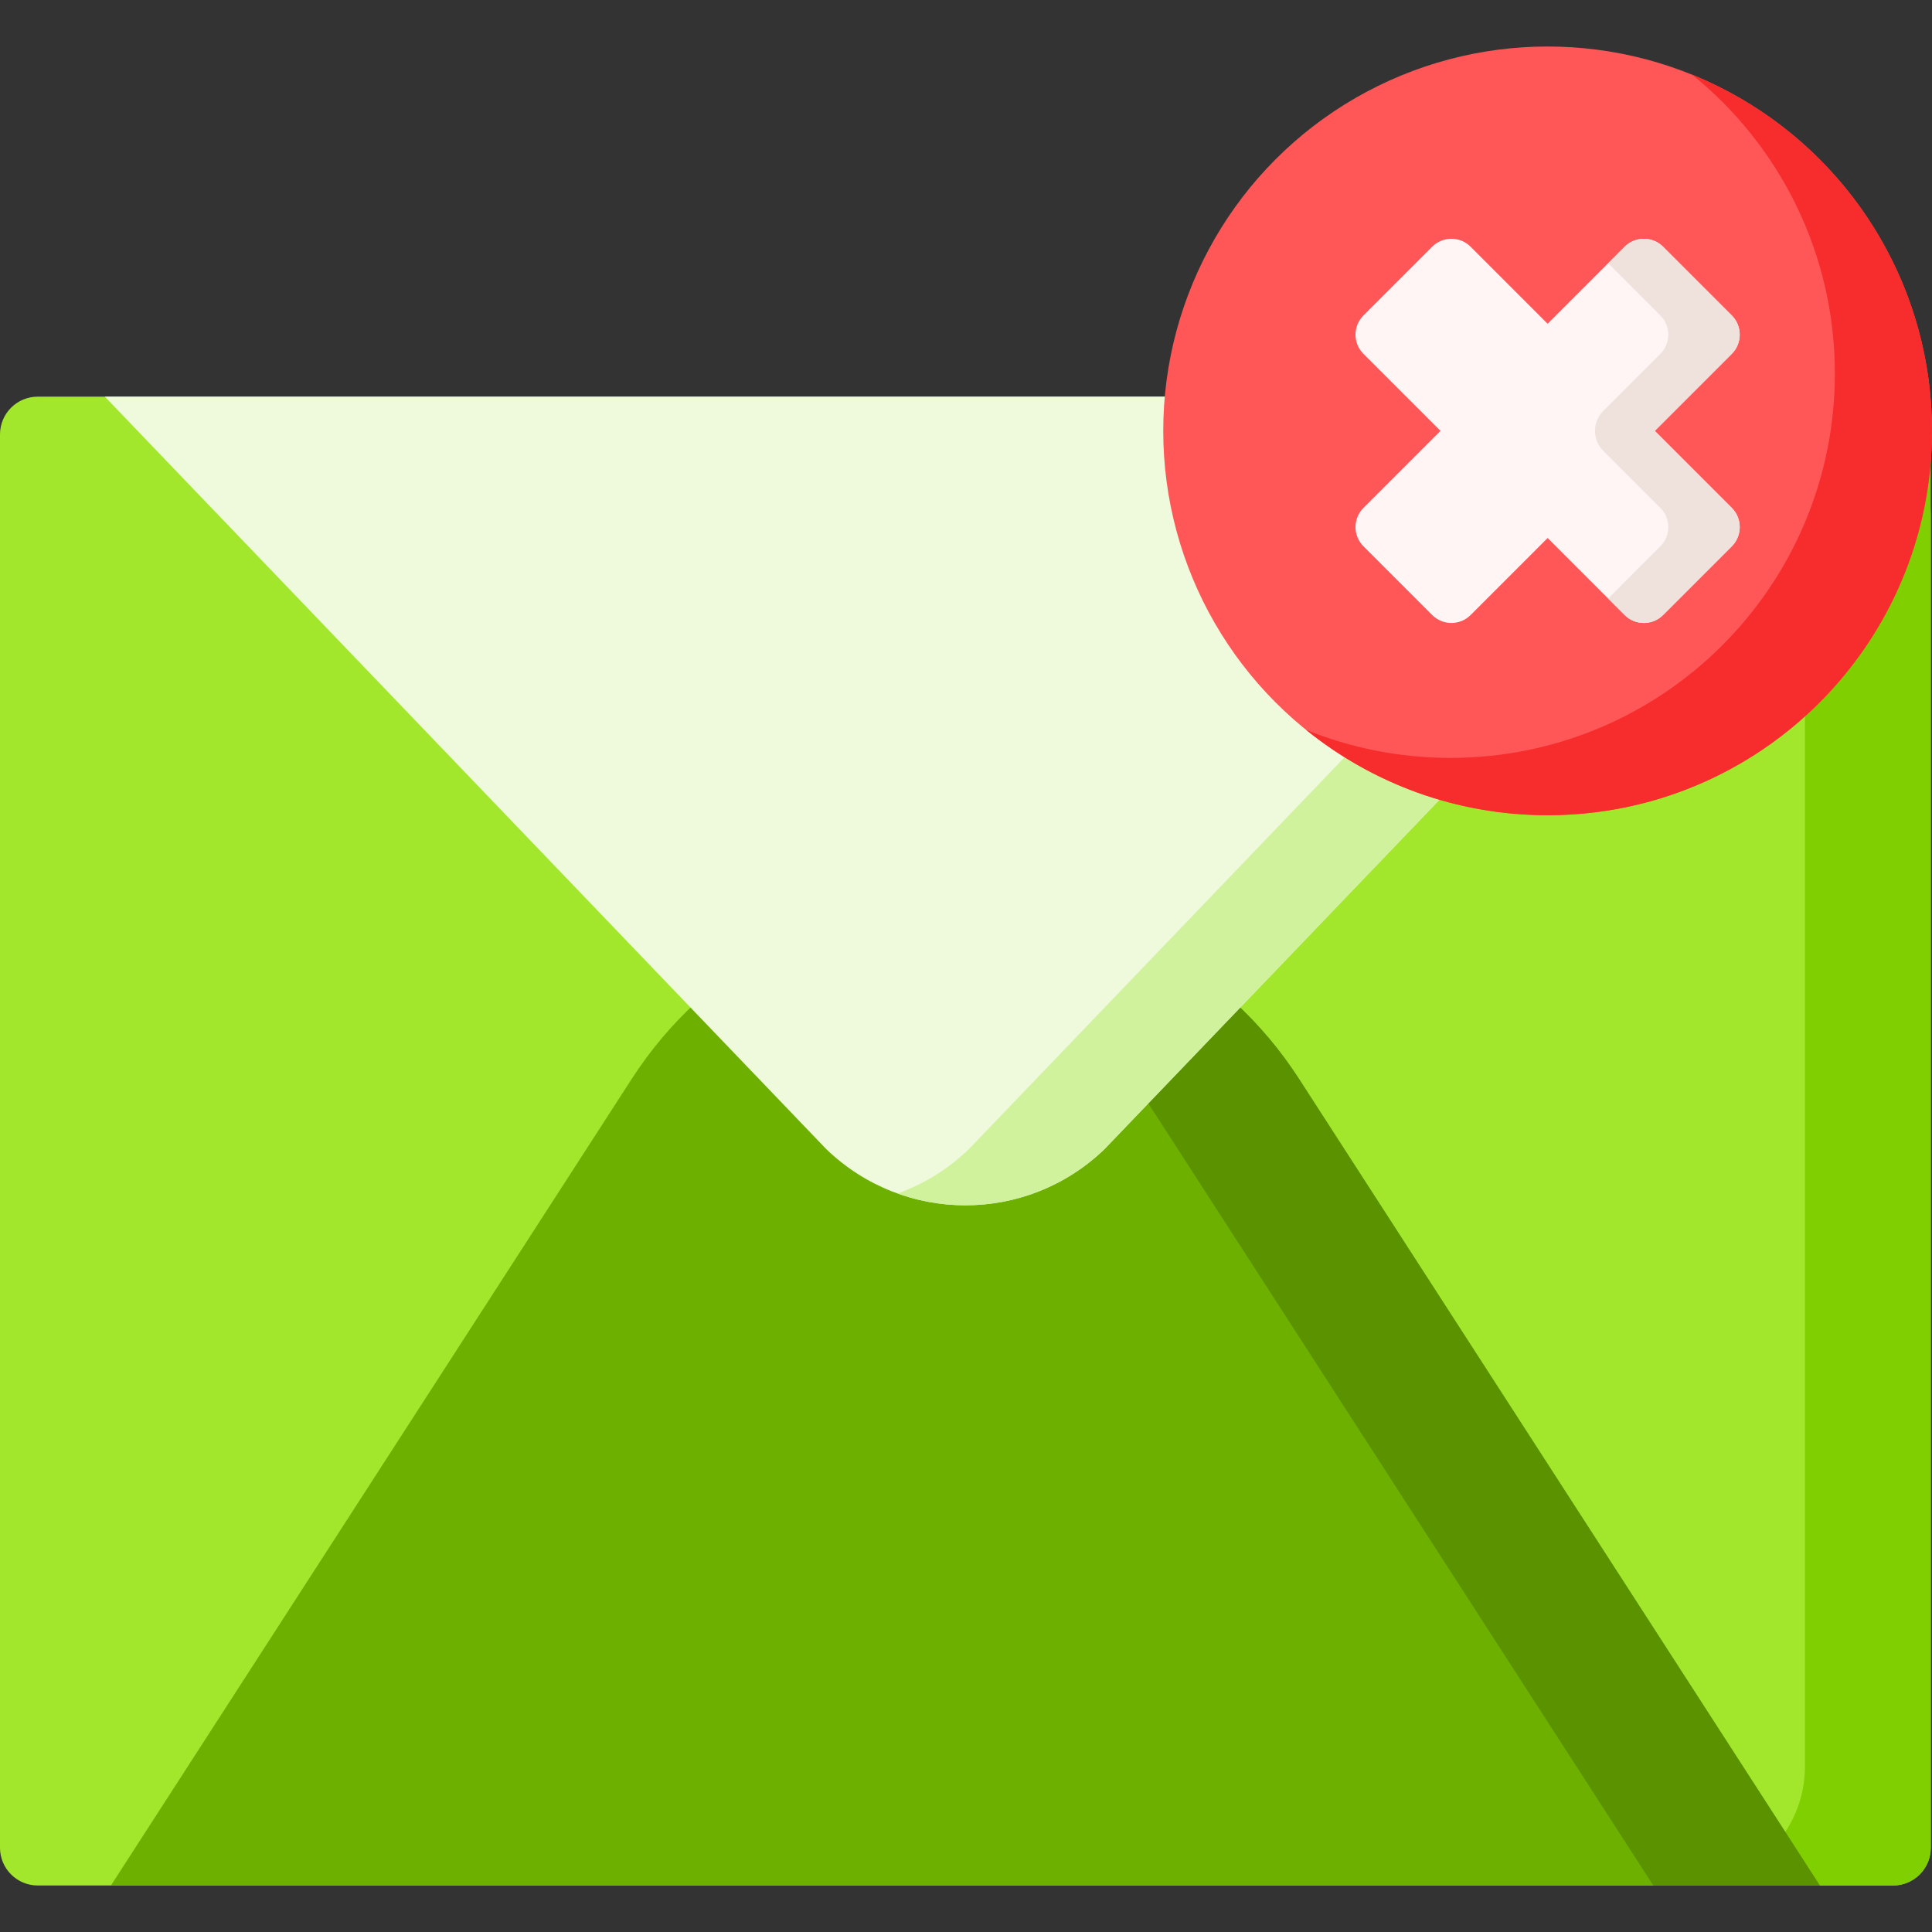 <svg id="Capa_1" enable-background="new 0 0 511.633 511.633" height="512" viewBox="0 0 511.633 511.633" width="512" xmlns="http://www.w3.org/2000/svg"><rect x="0" y="0" width="511.633" height="511.633" fill="#333333" stroke="none"/><path d="m501.307 499.316h-491.307c-5.523 0-10-4.477-10-10v-374.273c0-5.523 4.477-10 10-10h469.763c17.421 0 31.544 14.123 31.544 31.544v352.729c0 5.523-4.477 10-10 10z" fill="#a3e72d"/><path d="m511.303 115.043v374.273c0 5.523-4.477 10-10 10h-54.862c17.43 0 31.546-14.127 31.546-31.546v-331.181c0-17.419-14.117-31.546-31.546-31.546h54.862c5.523 0 10 4.477 10 10z" fill="#80cf00"/><path d="m343.965 285.642c-19.362-29.986-52.618-48.099-88.312-48.099-35.694 0-68.95 18.113-88.312 48.099l-137.968 213.674h226.281 226.281z" fill="#6db000"/><path d="m481.937 499.316h-44.105l-137.973-213.67c-15.295-23.697-39.256-39.975-66.253-45.765 7.167-1.539 14.556-2.338 22.047-2.338 35.693 0 68.946 18.11 88.311 48.103z" fill="#5a9200"/><path d="m255.653 105.043h-227.887l191.048 199.267c20.554 19.837 53.125 19.837 73.679 0l191.048-199.267z" fill="#eefadb"/><path d="m483.544 105.043-191.056 199.267c-14.981 14.456-36.351 18.376-54.789 11.75 6.852-2.459 13.314-6.369 18.88-11.75l191.046-199.267z" fill="#d1f29c"/><circle cx="409.841" cy="114.106" fill="#ff5757" r="101.79"/><path d="m511.633 114.106c0 56.219-45.57 101.789-101.789 101.789-24.241 0-46.496-8.468-63.977-22.625 11.812 4.795 24.724 7.439 38.254 7.439 56.219 0 101.789-45.57 101.789-101.789 0-31.978-14.744-60.52-37.812-79.163 37.257 15.114 63.535 51.66 63.535 94.349z" fill="#f72c2c"/><path d="m438.216 114.106 20.388-20.388c2.813-2.813 2.813-7.373 0-10.185l-18.189-18.189c-2.813-2.813-7.373-2.813-10.186 0l-20.388 20.388-20.388-20.388c-2.813-2.813-7.373-2.813-10.186 0l-18.189 18.189c-2.813 2.813-2.813 7.373 0 10.185l20.388 20.388-20.388 20.388c-2.813 2.813-2.813 7.373 0 10.186l18.189 18.188c2.813 2.813 7.373 2.813 10.186 0l20.388-20.388 20.388 20.388c2.813 2.813 7.373 2.813 10.186 0l18.189-18.188c2.813-2.813 2.813-7.373 0-10.186z" fill="#fff5f5"/><path d="m458.608 134.497c2.809 2.809 2.809 7.367 0 10.186l-18.191 18.181c-2.809 2.819-7.377 2.819-10.186 0l-4.363-4.363 13.818-13.828c2.819-2.809 2.819-7.367 0-10.176l-15.123-15.131c-2.905-2.906-2.905-7.617 0-10.524l15.123-15.131c2.819-2.809 2.819-7.367 0-10.186l-13.818-13.818 4.363-4.363c2.813-2.813 7.373-2.813 10.186 0l18.191 18.191c2.809 2.809 2.809 7.367 0 10.186l-20.393 20.383z" fill="#efe2dd"/></svg>